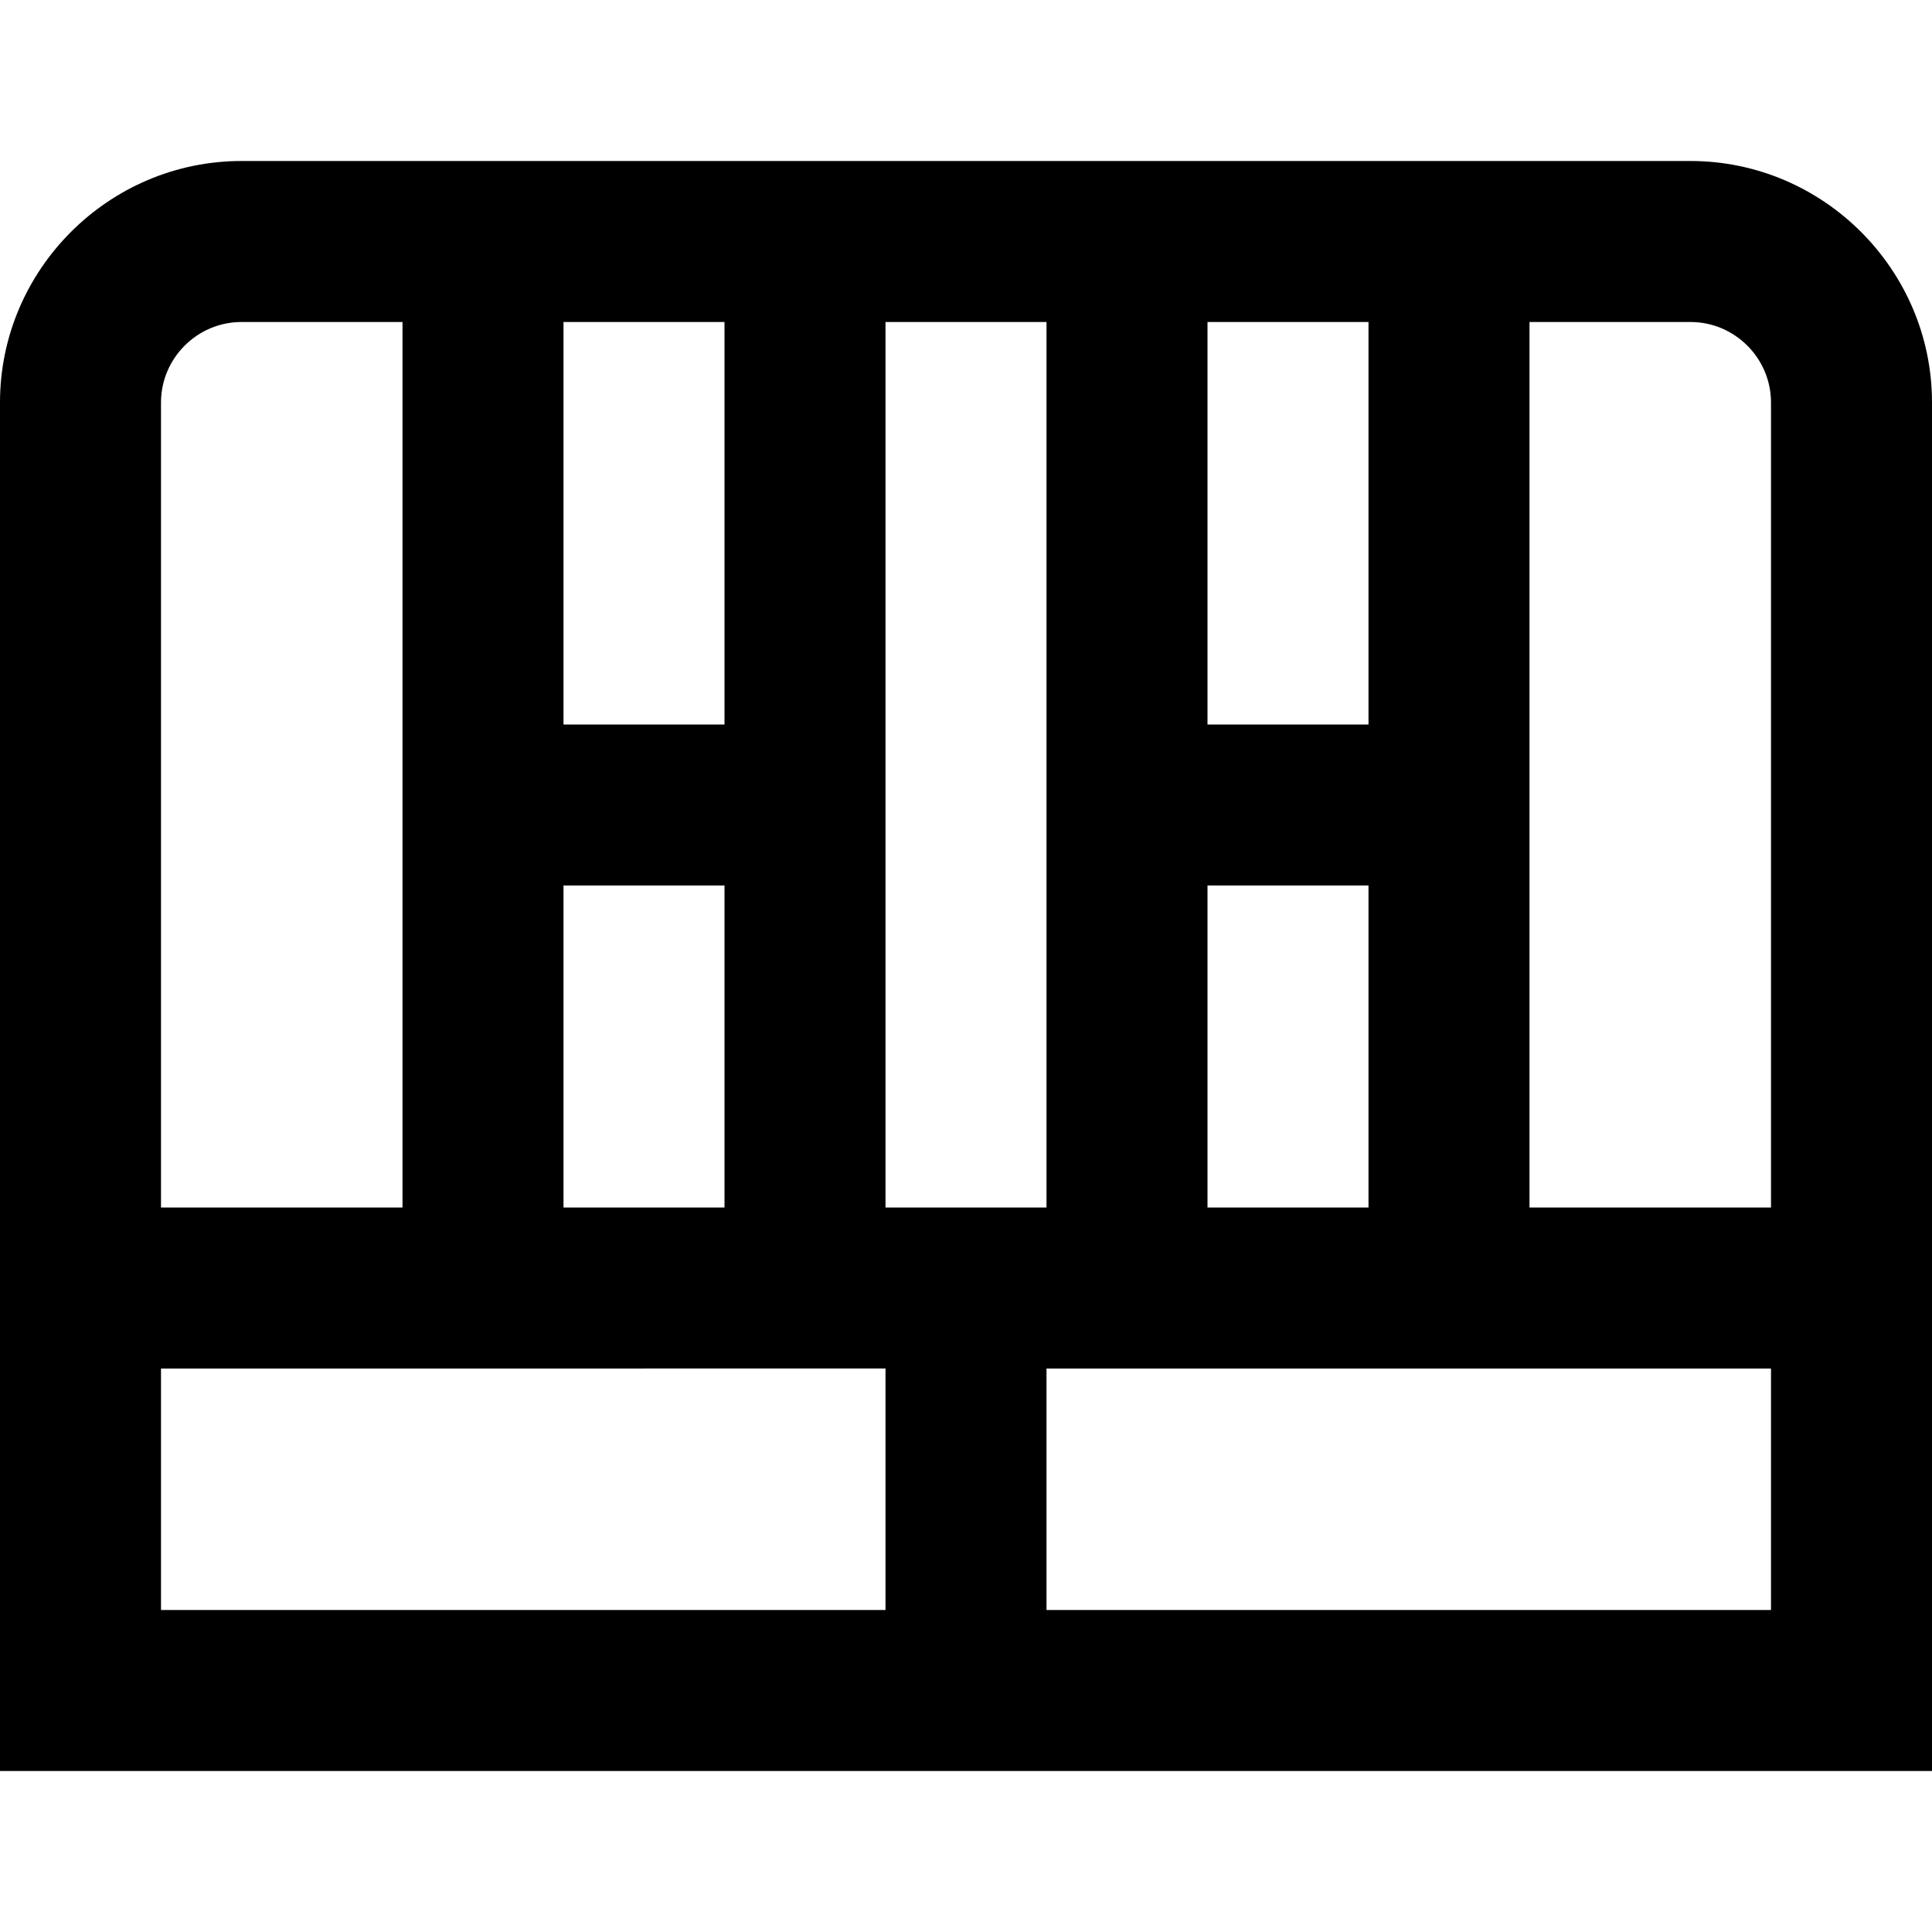 <?xml version="1.0" encoding="UTF-8"?>
<svg xmlns="http://www.w3.org/2000/svg" id="Layer_1" data-name="Layer 1" viewBox="0 0 24 24" width="512" height="512"><path d="M21,2H3C1.35,2,0,3.35,0,5V22H24V5c0-1.65-1.35-3-3-3Zm1,3V15h-3V4h2c.55,0,1,.45,1,1Zm-5,4h-2V4h2v5Zm-4,6h-2V4h2V15Zm-4-6h-2V4h2v5Zm-2,2h2v4h-2v-4Zm8,0h2v4h-2v-4ZM3,4h2V15H2V5c0-.55,.45-1,1-1Zm-1,13H11v3H2v-3Zm11,3v-3h9v3H13Z"/></svg>
